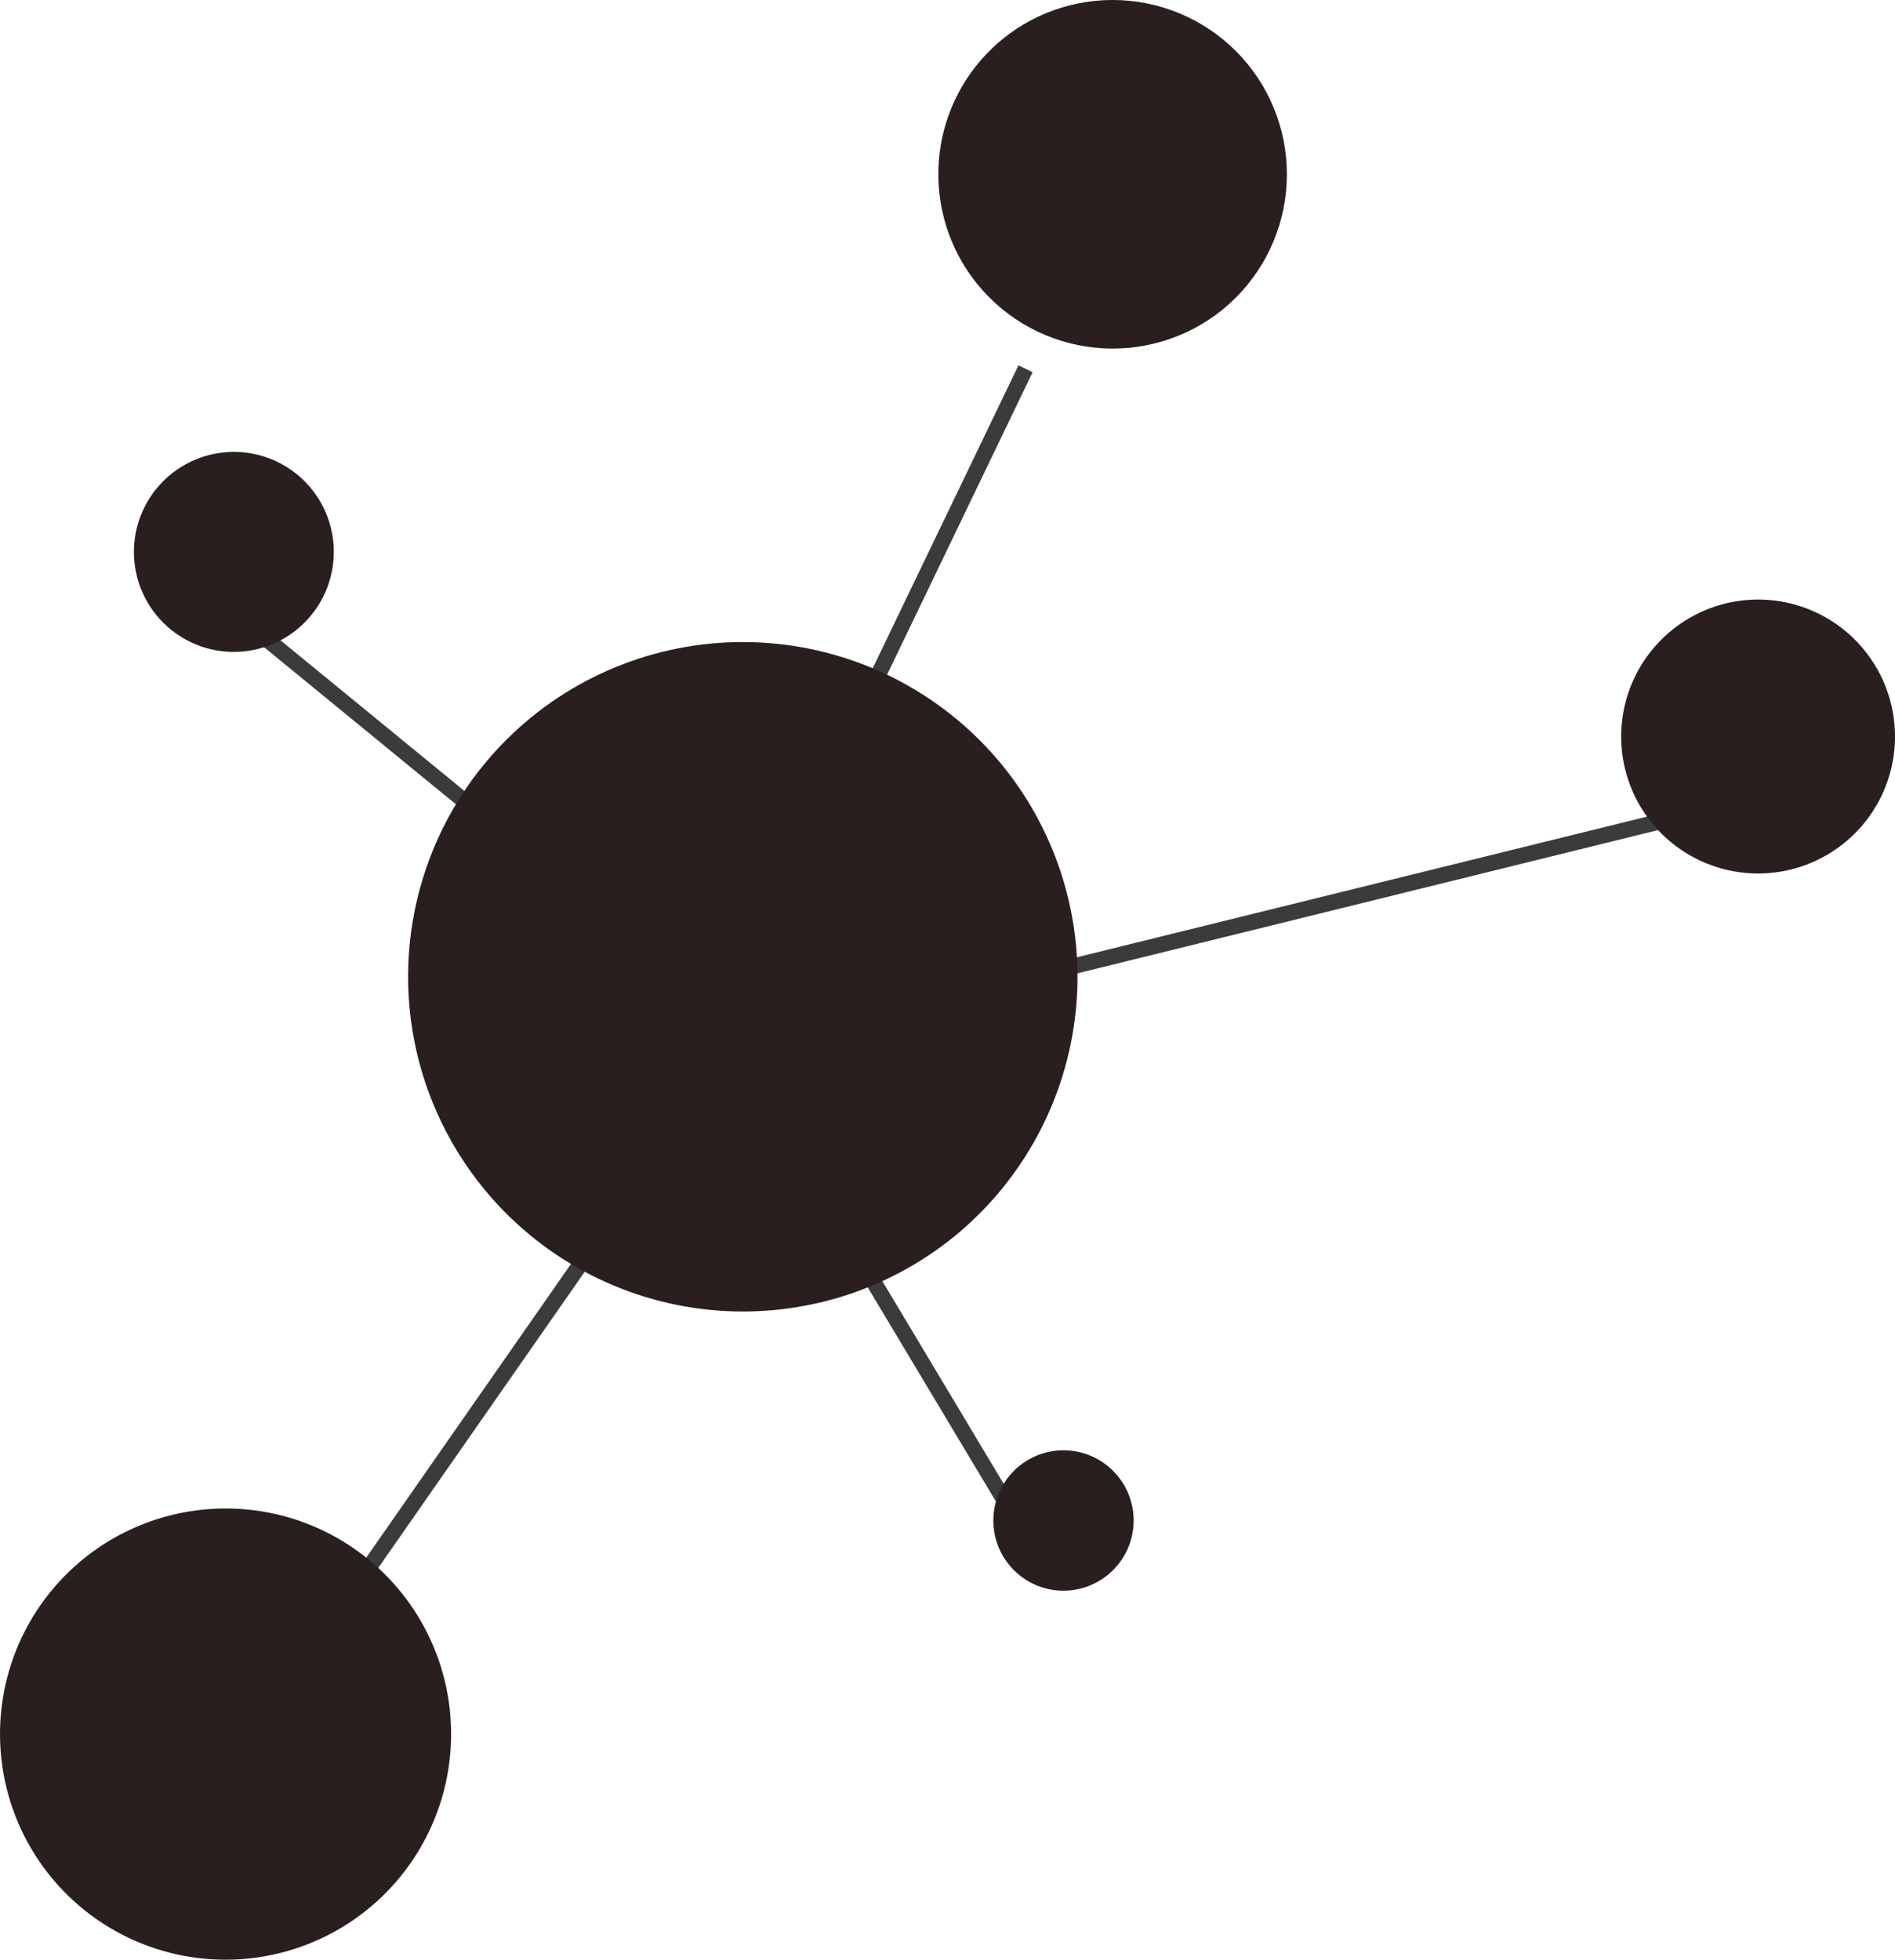 <svg xmlns="http://www.w3.org/2000/svg" xmlns:xlink="http://www.w3.org/1999/xlink" width="96.725" height="100" viewBox="0 0 96.725 100"><defs><clipPath id="a"><path d="M.033-8.492a11.508,11.508,0,0,1,10.62-12.34A11.5,11.5,0,0,1,22.993-10.216,11.512,11.512,0,0,1,12.376,2.128,11.51,11.51,0,0,1,.033-8.492Z" transform="translate(0 20.865)"/></clipPath><radialGradient id="b" cx="0.75" cy="0.75" r="0.5" gradientTransform="translate(0 1.326)" gradientUnits="objectBoundingBox"><stop offset="0" stop-color="#3b3d3e"/><stop offset="0.148" stop-color="#3b3d3e"/><stop offset="1" stop-color="#2a1f1f"/></radialGradient><clipPath id="c"><path d="M32.472-19.595a3.583,3.583,0,0,1,3.969-3.147,3.584,3.584,0,0,1,3.146,3.97,3.587,3.587,0,0,1-3.97,3.148A3.581,3.581,0,0,1,32.472-19.595Z" transform="translate(-32.447 22.765)"/></clipPath><radialGradient id="d" cx="0.698" cy="0.793" r="0.5" gradientTransform="matrix(0.982, 0.189, -0.189, 0.982, -0.762, 9.599)" xlink:href="#b"/><clipPath id="e"><path d="M4.892-48.025A5.105,5.105,0,0,1,7.235-54.85a5.1,5.1,0,0,1,6.825,2.34,5.105,5.105,0,0,1-2.341,6.826,5.1,5.1,0,0,1-6.827-2.342Z" transform="translate(-4.373 55.37)"/></clipPath><radialGradient id="f" cx="0.781" cy="0.714" r="0.5" gradientTransform="matrix(0.991, -0.135, 0.135, 0.991, 0.945, 15.358)" xlink:href="#b"/><clipPath id="g"><path d="M52.976-43.035a6.992,6.992,0,0,1,6.446-7.494,6.991,6.991,0,0,1,7.493,6.449,6.987,6.987,0,0,1-6.446,7.491A6.989,6.989,0,0,1,52.976-43.035Z" transform="translate(-52.956 50.549)"/></clipPath><radialGradient id="h" cx="0.75" cy="0.75" r="0.5" gradientTransform="translate(0 9.791)" xlink:href="#b"/><clipPath id="i"><path d="M33.926-68.129a8.9,8.9,0,0,1,12.518,1.277,8.9,8.9,0,0,1-1.275,12.516,8.9,8.9,0,0,1-12.515-1.279A8.892,8.892,0,0,1,33.926-68.129Z" transform="translate(-30.65 70.127)"/></clipPath><radialGradient id="j" cx="0.75" cy="0.75" r="0.5" gradientTransform="translate(0 10.813)" xlink:href="#b"/><clipPath id="k"><path d="M19.621-45.322A17.1,17.1,0,0,1,43.663-42.87a17.1,17.1,0,0,1-2.449,24.039,17.1,17.1,0,0,1-24.038-2.457A17.077,17.077,0,0,1,19.621-45.322Z" transform="translate(-13.33 49.161)"/></clipPath><radialGradient id="l" cx="0.75" cy="0.75" r="0.5" gradientTransform="translate(0 2.993)" xlink:href="#b"/></defs><g transform="translate(-20.016 0.926)"><path d="M53.068,45.942,28.815,80.721M53.068,45.942l50.27-12.4M54.021,46.96,68.1,70.473M48.049,40.119,27.394,23.208m28.66,13.171L68.211,11.117" transform="translate(4.15 6.775)" fill="none" stroke="#3b3a3c" stroke-width="0.803"/><g transform="translate(20.016 76.048)" clip-path="url(#a)"><path d="M.033-8.492a11.508,11.508,0,0,1,10.62-12.34A11.5,11.5,0,0,1,22.993-10.216,11.512,11.512,0,0,1,12.376,2.128,11.51,11.51,0,0,1,.033-8.492" transform="translate(0 20.865)" fill="url(#b)"/></g><g transform="translate(70.717 73.079)" clip-path="url(#c)"><path d="M32.472-19.595a3.583,3.583,0,0,1,3.969-3.147,3.584,3.584,0,0,1,3.146,3.97,3.587,3.587,0,0,1-3.97,3.148,3.581,3.581,0,0,1-3.146-3.972" transform="translate(-32.447 22.765)" fill="url(#d)"/></g><g transform="translate(26.849 22.133)" clip-path="url(#e)"><path d="M4.892-48.025A5.105,5.105,0,0,1,7.235-54.85a5.1,5.1,0,0,1,6.825,2.34,5.105,5.105,0,0,1-2.341,6.826,5.1,5.1,0,0,1-6.827-2.342" transform="translate(-4.373 55.37)" fill="url(#f)"/></g><g transform="translate(102.763 29.666)" clip-path="url(#g)"><path d="M52.976-43.035a6.992,6.992,0,0,1,6.446-7.494,6.991,6.991,0,0,1,7.493,6.449,6.987,6.987,0,0,1-6.446,7.491,6.989,6.989,0,0,1-7.493-6.445" transform="translate(-52.956 50.549)" fill="url(#h)"/></g><g transform="translate(67.909 -0.926)" clip-path="url(#i)"><path d="M33.926-68.129a8.9,8.9,0,0,1,12.518,1.277,8.9,8.9,0,0,1-1.275,12.516,8.9,8.9,0,0,1-12.515-1.279,8.892,8.892,0,0,1,1.273-12.515" transform="translate(-30.65 70.127)" fill="url(#j)"/></g><g transform="translate(40.845 31.834)" clip-path="url(#k)"><path d="M19.621-45.322A17.1,17.1,0,0,1,43.663-42.87a17.1,17.1,0,0,1-2.449,24.039,17.1,17.1,0,0,1-24.038-2.457,17.077,17.077,0,0,1,2.445-24.034" transform="translate(-13.33 49.161)" fill="url(#l)"/></g></g></svg>